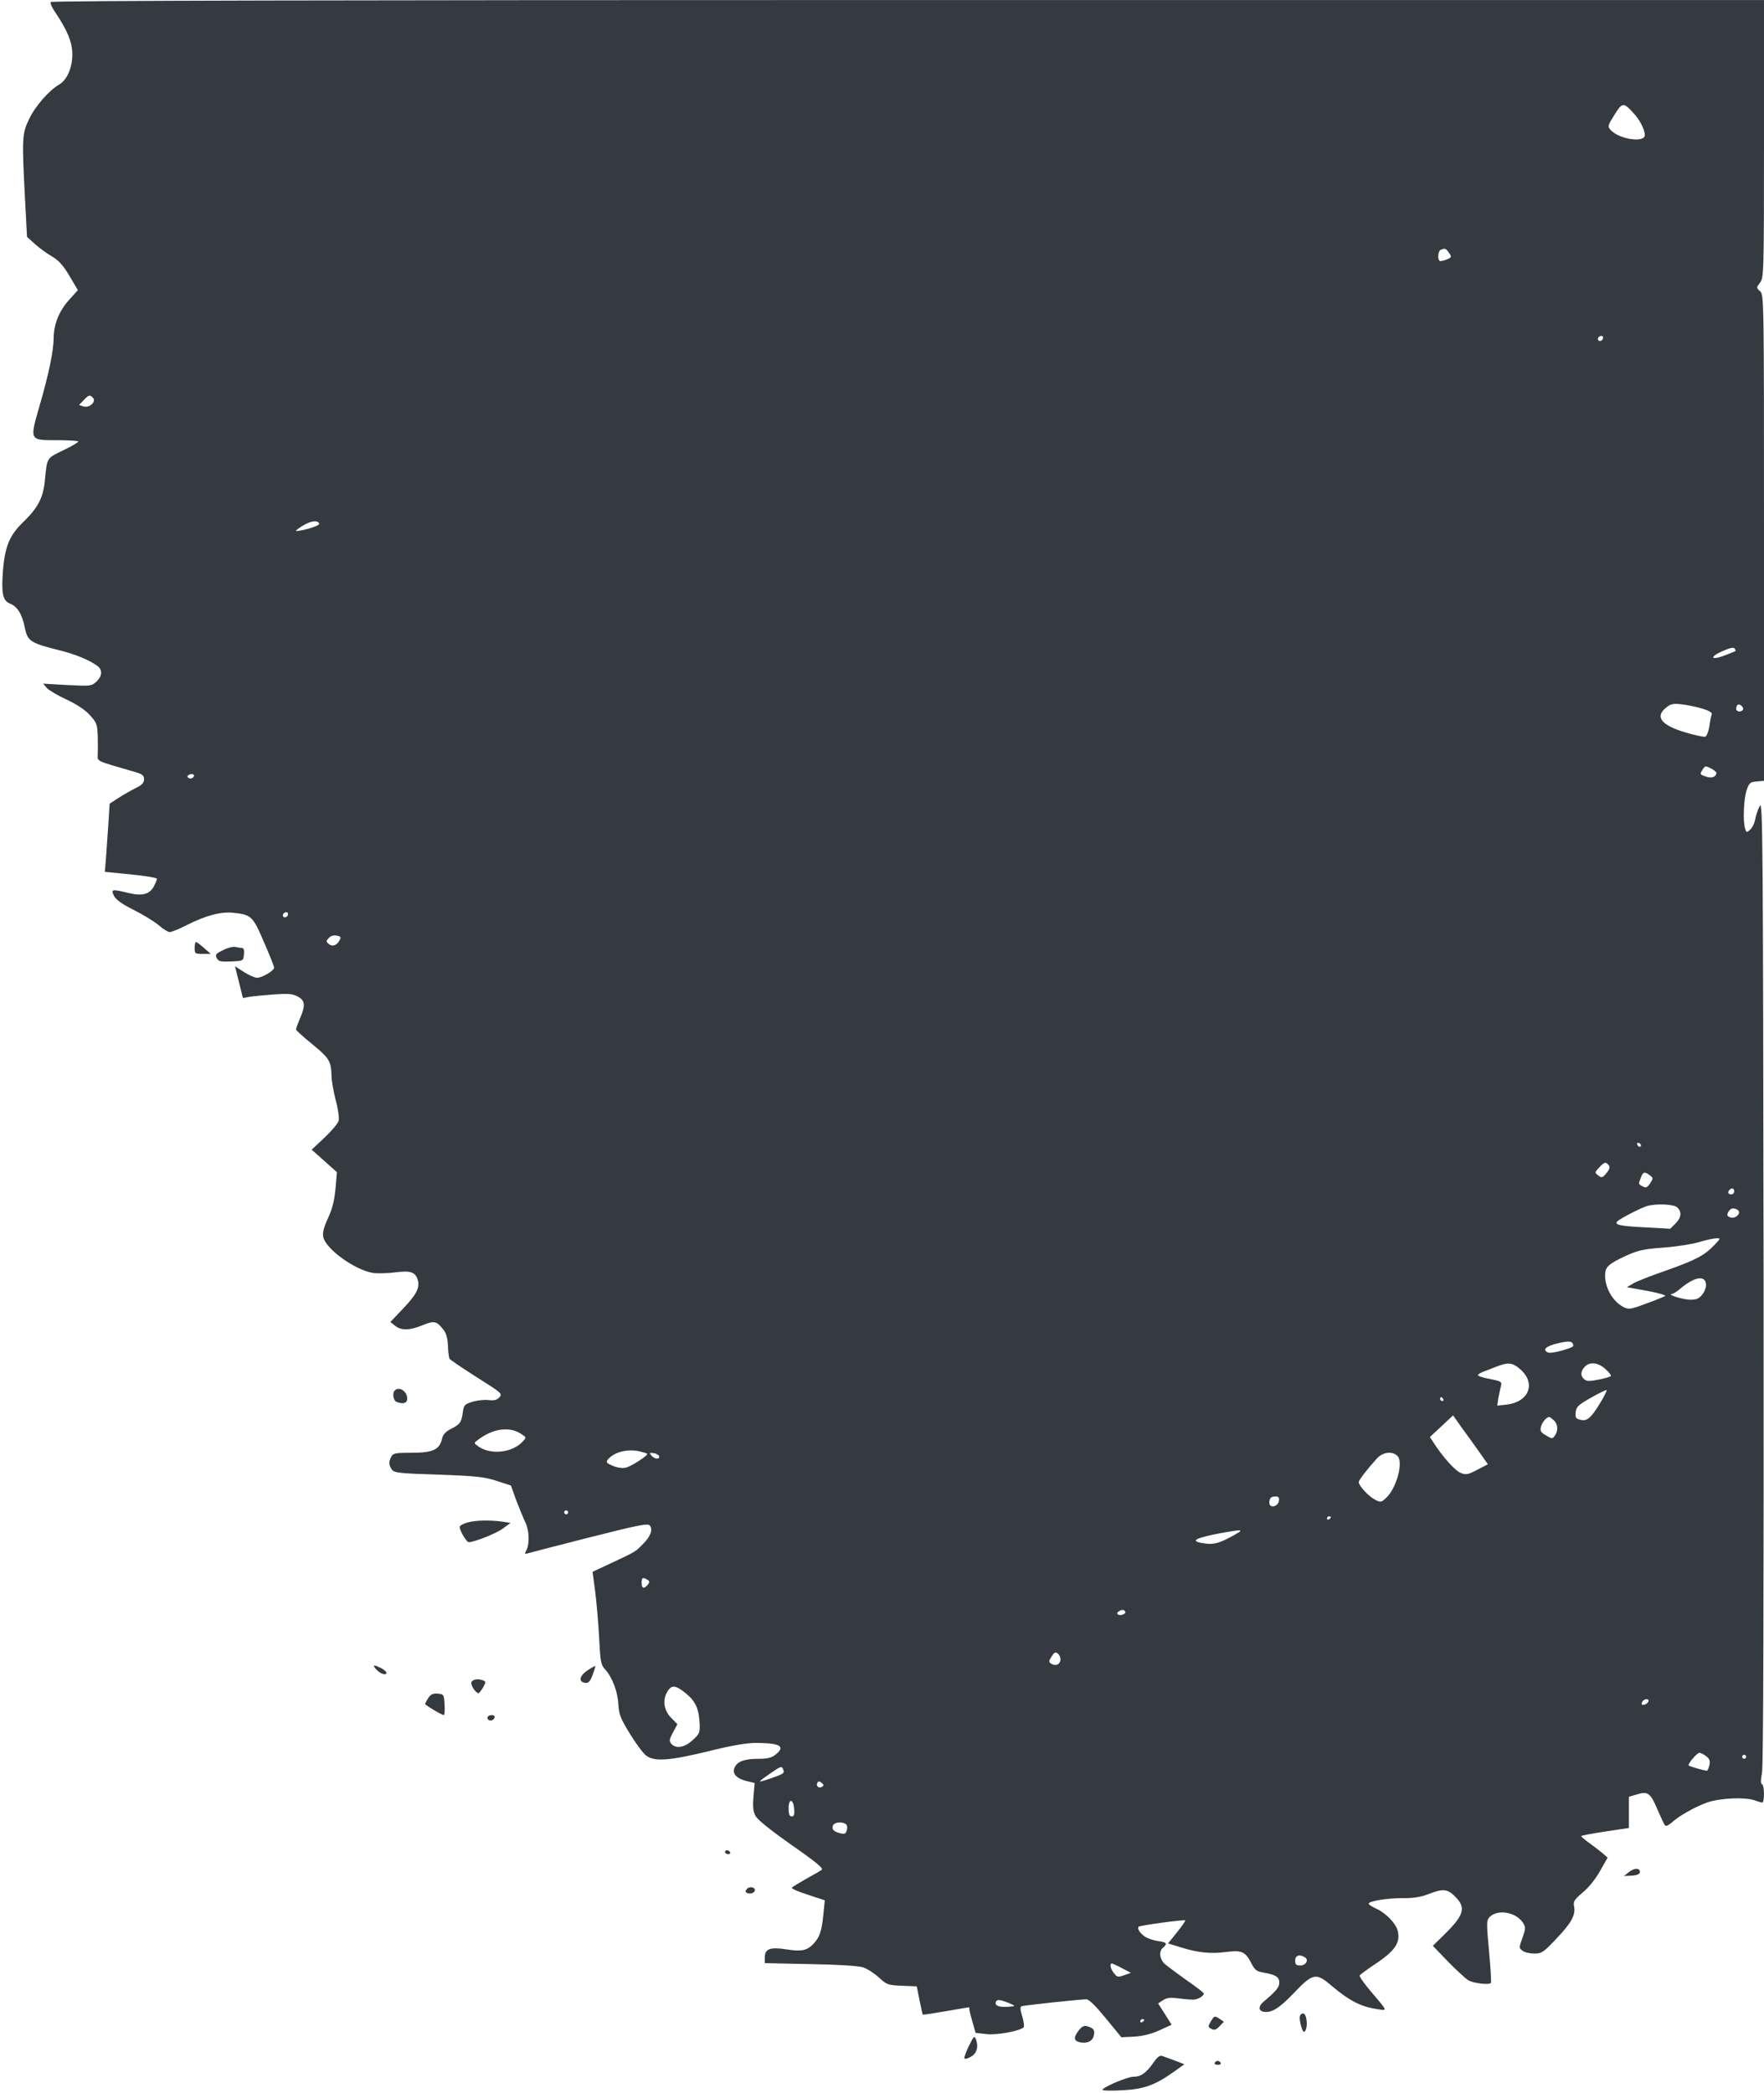 <?xml version="1.0" standalone="no"?>
<!DOCTYPE svg PUBLIC "-//W3C//DTD SVG 20010904//EN"
 "http://www.w3.org/TR/2001/REC-SVG-20010904/DTD/svg10.dtd">
<svg version="1.0" xmlns="http://www.w3.org/2000/svg"
 width="888pt" height="1053pt" viewBox="0 0 888 1053"
 preserveAspectRatio="xMidYMid meet">

<g transform="translate(0,1053) scale(0.1,-0.1)"
fill="#343a40" stroke="none">
<path d="M255 10520 c-3 -5 7 -29 23 -52 59 -87 86 -150 86 -208 1 -68 -25
-130 -64 -154 -54 -31 -123 -111 -154 -176 -35 -74 -36 -92 -20 -403 l10 -189
40 -36 c23 -21 62 -49 87 -63 33 -20 56 -45 87 -98 l42 -71 -46 -51 c-49 -55
-76 -122 -76 -193 -1 -65 -25 -180 -70 -335 -52 -180 -53 -176 90 -176 54 0
101 -3 104 -6 3 -3 -30 -23 -74 -44 -88 -43 -82 -34 -95 -160 -8 -79 -35 -131
-105 -199 -71 -67 -95 -124 -105 -247 -9 -115 -1 -152 35 -166 37 -14 62 -54
75 -122 14 -67 29 -77 170 -112 85 -21 158 -51 198 -82 24 -20 21 -50 -8 -77
-24 -22 -28 -23 -146 -17 l-122 7 19 -22 c10 -11 55 -38 99 -58 53 -25 94 -52
118 -79 34 -37 37 -47 39 -104 1 -34 1 -76 0 -94 -1 -35 -12 -30 183 -86 42
-12 50 -18 50 -38 0 -18 -10 -29 -41 -44 -22 -11 -61 -33 -86 -49 l-46 -30 -6
-95 c-4 -53 -9 -130 -12 -172 l-6 -76 131 -13 c72 -7 131 -17 131 -22 0 -5 -7
-22 -15 -37 -20 -40 -58 -51 -125 -35 -87 21 -93 20 -76 -14 11 -20 40 -41 98
-70 46 -23 102 -57 125 -76 23 -20 48 -36 57 -36 9 0 47 15 84 34 96 49 175
70 236 63 91 -9 99 -17 155 -148 28 -64 51 -122 51 -128 0 -15 -60 -51 -86
-51 -11 0 -41 13 -66 29 l-45 29 20 -80 20 -80 31 6 c17 3 72 8 122 12 73 5
96 4 122 -10 38 -20 41 -44 12 -111 -11 -26 -20 -50 -20 -55 0 -4 37 -38 83
-75 85 -70 94 -84 96 -161 0 -22 10 -76 21 -120 12 -43 18 -90 15 -103 -4 -14
-36 -52 -71 -85 l-65 -61 63 -56 64 -57 -7 -83 c-6 -61 -16 -102 -38 -149 -21
-45 -28 -74 -24 -93 12 -63 165 -171 255 -183 23 -2 74 -1 111 4 76 10 100 0
111 -42 9 -38 -9 -72 -77 -143 l-62 -65 24 -19 c31 -25 73 -24 139 3 58 24 71
21 106 -25 13 -17 20 -45 21 -80 1 -30 5 -59 8 -64 4 -6 65 -47 137 -93 126
-79 130 -83 114 -101 -13 -14 -26 -17 -53 -14 -20 3 -56 -1 -81 -8 -42 -13
-45 -17 -50 -53 -7 -51 -14 -61 -60 -84 -27 -14 -40 -28 -45 -50 -12 -54 -45
-70 -151 -70 -82 0 -95 -2 -104 -19 -14 -26 -13 -44 3 -66 12 -16 37 -19 233
-25 190 -7 229 -11 293 -31 l73 -24 27 -75 c16 -41 36 -90 45 -109 20 -38 23
-109 6 -141 -10 -19 -9 -21 7 -16 10 3 149 39 310 80 246 62 294 72 304 60 17
-21 4 -56 -36 -95 -37 -38 -36 -37 -166 -98 l-86 -40 13 -98 c7 -54 16 -159
20 -233 6 -122 9 -137 30 -160 36 -39 64 -113 67 -177 3 -50 11 -71 58 -147
30 -49 67 -99 82 -110 42 -31 115 -26 313 22 111 28 193 42 236 42 125 0 155
-17 102 -59 -20 -16 -41 -21 -85 -21 -69 0 -104 -12 -119 -40 -17 -31 4 -58
55 -71 l44 -11 -6 -67 c-4 -50 -2 -75 10 -98 11 -20 73 -70 181 -146 118 -82
162 -118 153 -125 -6 -5 -42 -26 -79 -46 -37 -21 -70 -41 -72 -45 -3 -4 34
-20 81 -35 l85 -28 -7 -70 c-8 -82 -18 -114 -48 -147 -34 -36 -61 -42 -137
-30 -83 13 -110 3 -110 -40 l0 -29 228 -5 c138 -2 242 -9 266 -16 21 -7 57
-30 80 -51 40 -37 46 -39 117 -42 l74 -3 14 -70 c8 -38 15 -71 16 -72 1 -2 53
6 116 17 63 11 115 20 117 20 1 0 2 -5 2 -11 0 -6 7 -35 16 -64 l15 -54 53 -6
c51 -7 170 15 189 34 4 4 1 29 -7 55 -11 35 -11 48 -3 51 14 5 298 35 326 35
13 0 48 -35 98 -96 l78 -95 65 3 c44 3 85 13 127 32 l61 28 -34 54 -34 53 24
16 c20 13 37 15 83 9 32 -4 67 -7 78 -5 21 3 45 19 45 30 0 4 -39 34 -88 68
-48 34 -97 71 -110 82 -25 25 -29 63 -7 81 24 20 18 27 -25 33 -23 3 -52 13
-66 22 -24 16 -41 41 -32 50 6 7 230 37 234 32 3 -2 -16 -29 -41 -60 l-45 -56
65 -20 c88 -27 147 -33 228 -23 79 10 96 2 127 -58 16 -32 27 -40 57 -45 64
-11 83 -22 83 -51 0 -24 -15 -42 -81 -98 -24 -20 -24 -43 -1 -48 40 -9 79 14
152 90 101 106 114 108 197 37 81 -69 144 -102 217 -113 64 -10 67 -19 -26 91
-32 38 -56 72 -53 77 3 5 36 29 73 54 105 69 133 111 118 171 -9 37 -60 89
-106 110 -22 10 -40 21 -40 26 0 13 93 28 170 28 53 -1 91 5 130 20 75 29 96
27 136 -13 55 -55 44 -93 -54 -189 l-59 -58 76 -79 c42 -43 88 -85 102 -94 24
-15 103 -25 114 -14 3 3 -1 74 -9 159 -13 139 -13 155 1 171 39 43 133 28 169
-26 15 -24 15 -29 -2 -77 -18 -50 -18 -51 1 -65 10 -8 37 -14 59 -14 36 0 46
6 109 73 76 79 100 121 91 164 -5 25 1 34 44 71 30 24 65 69 87 108 l38 67
-34 29 c-19 15 -49 38 -66 50 -18 13 -33 26 -33 29 0 3 54 13 120 23 l120 18
0 79 0 78 41 12 c55 17 68 7 104 -79 17 -39 33 -74 38 -78 4 -4 17 2 30 13 37
35 121 82 183 104 66 22 191 27 237 10 16 -6 33 -11 38 -11 12 0 12 87 -1 92
-7 2 -7 21 0 58 7 36 9 870 8 2475 -3 2235 -4 2418 -19 2390 -9 -16 -19 -46
-23 -66 -3 -20 -15 -44 -25 -53 -18 -17 -20 -16 -26 5 -12 38 -7 151 8 194 12
36 18 40 50 43 l37 3 0 1223 c0 1204 0 1223 -20 1241 -19 17 -19 18 0 43 19
24 20 43 20 723 l0 699 -4309 0 c-2838 0 -4312 -3 -4316 -10z m7966 -557 c33
-34 59 -85 59 -113 0 -40 -130 -21 -172 26 -16 18 -15 22 19 76 39 63 46 64
94 11z m-927 -705 c15 -21 14 -23 -12 -34 -15 -6 -30 -9 -34 -7 -13 7 -9 51 5
56 21 9 25 8 41 -15z m776 -426 c0 -13 -12 -22 -22 -16 -10 6 -1 24 13 24 5 0
9 -4 9 -8z m-7601 -305 c16 -20 -20 -51 -49 -42 l-22 7 23 24 c26 28 32 29 48
11z m1138 -632 c2 -6 -24 -17 -57 -26 -33 -9 -60 -13 -60 -10 0 3 17 16 38 28
38 23 73 26 79 8z m7130 -641 c-1 -1 -26 -11 -55 -22 -70 -27 -79 -8 -10 22
36 16 55 20 60 13 4 -6 6 -12 5 -13z m-169 -289 c36 -11 52 -21 49 -29 -3 -8
-9 -35 -12 -61 -4 -25 -13 -49 -21 -52 -7 -2 -52 7 -101 22 -121 36 -154 79
-95 125 22 18 35 21 77 16 28 -3 74 -13 103 -21z m206 -6 c-8 -14 -34 -11 -34
4 0 8 3 17 7 20 9 9 34 -13 27 -24z m-134 -317 c0 -21 -23 -30 -51 -20 -33 11
-33 12 -17 37 11 18 14 18 40 5 15 -8 28 -18 28 -22z m-7668 -24 c-6 -6 -16
-7 -22 -3 -9 6 -9 9 1 16 17 10 34 0 21 -13z m478 -686 c0 -13 -12 -22 -22
-16 -10 6 -1 24 13 24 5 0 9 -4 9 -8z m259 -134 c-14 -26 -36 -33 -54 -18 -14
12 -14 15 0 30 10 11 25 15 40 12 21 -4 23 -7 14 -24z m6552 -1031 c-1 -12
-15 -9 -19 4 -3 6 1 10 8 8 6 -3 11 -8 11 -12z m-163 -100 c8 -10 5 -20 -11
-40 -20 -24 -24 -25 -41 -12 -19 15 -19 15 4 40 27 29 33 30 48 12z m207 -51
c18 -13 18 -15 2 -40 -15 -22 -21 -25 -37 -16 -23 12 -23 11 -10 44 11 30 19
32 45 12z m425 -81 c0 -8 -7 -15 -15 -15 -16 0 -20 12 -8 23 11 12 23 8 23 -8z
m-286 -81 c23 -23 20 -51 -10 -81 l-26 -26 -125 7 c-142 7 -167 15 -131 38 35
23 110 60 138 69 47 14 137 10 154 -7z m303 -12 c22 -14 -9 -46 -35 -38 -18 6
-20 11 -12 27 11 20 27 24 47 11z m-118 -178 c-49 -52 -97 -76 -247 -129 -73
-25 -146 -54 -162 -64 l-30 -18 100 -18 c55 -10 97 -22 93 -26 -5 -3 -47 -21
-95 -38 -80 -30 -89 -31 -115 -18 -54 28 -93 95 -93 160 0 42 17 57 105 98 60
27 87 34 185 41 63 4 144 17 180 27 36 11 76 20 89 20 24 1 24 0 -10 -35z
m-41 -195 c2 -14 -6 -37 -18 -52 -17 -22 -29 -27 -63 -27 -37 1 -120 27 -90
29 6 1 25 12 41 26 71 60 125 70 130 24z m-668 -311 c0 -11 -109 -41 -126 -34
-33 13 -12 33 49 47 59 14 76 11 77 -13z m-267 -118 c81 -71 44 -165 -70 -178
l-46 -5 6 39 c4 21 10 49 13 61 5 20 1 23 -55 34 -34 6 -61 15 -61 19 0 5 15
14 33 20 17 7 48 18 67 26 53 20 76 17 113 -16z m429 1 c18 -16 30 -32 27 -35
-3 -4 -31 -12 -62 -18 -44 -9 -59 -9 -71 1 -21 17 -20 40 1 63 24 27 68 23
105 -11z m-25 -168 c-48 -79 -68 -96 -101 -87 -23 5 -27 11 -24 38 3 27 12 36
77 73 41 23 77 41 79 38 2 -2 -12 -30 -31 -62z m-792 17 c3 -5 1 -10 -4 -10
-6 0 -11 5 -11 10 0 6 2 10 4 10 3 0 8 -4 11 -10z m178 -261 l47 -67 -54 -28
c-48 -25 -56 -26 -84 -15 -28 12 -91 82 -136 153 l-18 27 58 54 59 55 40 -57
c23 -31 62 -86 88 -122z m379 154 c21 -19 23 -52 5 -77 -12 -17 -14 -17 -44 1
-26 15 -31 22 -26 43 5 22 28 50 42 50 2 0 13 -7 23 -17z m-5199 -68 c27 -17
27 -18 10 -37 -53 -59 -165 -71 -228 -24 -20 15 -20 15 0 30 75 58 159 70 218
31z m635 -100 c7 -7 -80 -64 -108 -70 -16 -4 -43 0 -65 9 -32 14 -36 18 -25
32 31 37 96 54 155 42 22 -5 41 -11 43 -13z m60 -12 c5 -18 -23 -16 -39 3 -11
14 -10 15 11 12 13 -1 25 -9 28 -15z m3717 1 c31 -31 -5 -164 -58 -212 -24
-22 -27 -23 -55 -8 -32 16 -82 70 -82 88 0 11 45 68 93 121 30 31 76 36 102
11z m-597 -226 c-4 -30 -48 -39 -48 -10 0 24 8 32 32 32 14 0 19 -6 16 -22z
m-3578 -58 c0 -5 -4 -10 -10 -10 -5 0 -10 5 -10 10 0 6 5 10 10 10 6 0 10 -4
10 -10z m3840 -24 c0 -3 -4 -8 -10 -11 -5 -3 -10 -1 -10 4 0 6 5 11 10 11 6 0
10 -2 10 -4z m-485 -89 c-70 -40 -104 -50 -146 -44 -76 10 -64 23 38 45 54 11
109 20 123 21 22 1 20 -2 -15 -22z m-2956 -226 c12 -8 12 -12 2 -25 -19 -23
-31 -20 -31 9 0 27 6 30 29 16z m2405 -160 c7 -11 -22 -23 -36 -15 -6 4 -5 10
3 15 18 11 26 11 33 0z m-326 -245 c-3 -23 -25 -31 -47 -17 -12 8 -12 13 3 36
14 22 20 24 32 14 8 -7 14 -22 12 -33z m-1879 -172 c44 -38 60 -76 63 -148 2
-44 -1 -51 -35 -82 -41 -38 -85 -45 -108 -18 -11 14 -10 22 9 57 l22 41 -32
33 c-38 39 -44 92 -16 135 21 32 42 28 97 -18z m4839 -36 c-3 -7 -12 -14 -21
-16 -12 -2 -15 1 -11 12 7 19 38 22 32 4z m292 -276 c17 -13 20 -24 15 -45 -4
-15 -9 -27 -12 -27 -13 0 -93 23 -93 27 0 13 43 63 55 63 7 0 23 -8 35 -18z
m200 -2 c0 -5 -4 -10 -10 -10 -5 0 -10 5 -10 10 0 6 5 10 10 10 6 0 10 -4 10
-10z m-4847 -65 c7 -18 2 -21 -70 -46 -63 -21 -63 -20 4 27 55 38 59 39 66 19z
m195 -86 c-16 -10 -33 5 -23 21 5 8 11 8 21 -1 12 -10 12 -14 2 -20z m-140
-112 c2 -28 -1 -37 -12 -37 -12 0 -16 11 -16 41 0 52 24 48 28 -4z m259 -75
c7 -4 10 -17 6 -31 -5 -18 -10 -21 -32 -16 -34 8 -45 20 -38 39 7 17 43 21 64
8z m2312 -671 c21 -13 5 -41 -24 -41 -20 0 -25 5 -25 25 0 26 22 33 49 16z
m-920 -55 l44 -23 -34 -12 c-31 -11 -36 -10 -51 10 -18 22 -24 49 -10 49 4 -1
27 -11 51 -24z m-559 -180 c24 -10 22 -11 -19 -14 -45 -3 -68 8 -56 28 7 11
27 7 75 -14z m670 -80 c0 -3 -4 -8 -10 -11 -5 -3 -10 -1 -10 4 0 6 5 11 10 11
6 0 10 -2 10 -4z"/>
<path d="M980 5760 c0 -28 2 -30 40 -30 l41 0 -34 30 c-19 17 -37 30 -41 30
-3 0 -6 -13 -6 -30z"/>
<path d="M1123 5749 c-37 -18 -41 -23 -32 -40 9 -17 19 -19 72 -17 62 3 62 3
65 36 2 21 -1 32 -10 32 -7 0 -22 3 -33 5 -11 3 -39 -4 -62 -16z"/>
<path d="M1987 3533 c-13 -12 -7 -51 9 -57 34 -13 54 -7 54 17 0 36 -41 63
-63 40z"/>
<path d="M2353 2869 c-18 -5 -35 -14 -38 -19 -7 -11 32 -80 45 -80 28 0 141
45 172 69 l38 28 -46 7 c-63 8 -132 6 -171 -5z"/>
<path d="M1890 2134 c20 -23 48 -36 55 -24 3 5 -8 16 -24 25 -38 19 -47 19
-31 -1z"/>
<path d="M2956 2124 c-40 -28 -45 -57 -10 -62 16 -2 24 6 37 39 9 24 15 44 14
46 -2 1 -20 -9 -41 -23z"/>
<path d="M2373 2065 c-5 -14 22 -55 36 -55 3 0 13 13 23 29 14 26 14 30 1 35
-27 11 -54 6 -60 -9z"/>
<path d="M2156 1986 c-9 -14 -16 -28 -16 -30 0 -6 84 -56 94 -56 4 0 6 24 4
53 -3 50 -4 52 -34 55 -24 2 -35 -3 -48 -22z"/>
<path d="M2455 1891 c-3 -5 -1 -12 5 -16 12 -7 30 2 30 16 0 12 -27 12 -35 0z"/>
<path d="M3650 1210 c0 -5 7 -10 16 -10 8 0 12 5 9 10 -3 6 -10 10 -16 10 -5
0 -9 -4 -9 -10z"/>
<path d="M8200 1110 l-25 -20 40 2 c27 2 40 8 40 18 0 22 -27 22 -55 0z"/>
<path d="M3760 1025 c-10 -12 -9 -16 3 -21 17 -6 37 2 37 16 0 15 -29 19 -40
5z"/>
<path d="M6544 386 c-3 -8 0 -32 6 -52 10 -31 14 -34 22 -20 12 22 6 78 -9 84
-7 2 -16 -3 -19 -12z"/>
<path d="M6096 360 c-16 -28 -16 -29 2 -39 15 -8 24 -5 41 13 l22 23 -24 16
c-23 15 -24 14 -41 -13z"/>
<path d="M5431 314 c-27 -35 -27 -52 3 -60 36 -9 65 4 72 32 7 28 0 38 -32 48
-16 5 -27 0 -43 -20z"/>
<path d="M4877 234 c-15 -31 -25 -59 -22 -62 3 -4 18 0 33 9 29 16 39 50 25
87 -8 20 -11 17 -36 -34z"/>
<path d="M5805 149 c-36 -51 -62 -69 -100 -69 -30 0 -155 -53 -155 -66 0 -4
44 -5 98 -2 110 5 167 26 261 93 l53 38 -49 19 c-26 10 -55 20 -64 23 -11 4
-25 -8 -44 -36z"/>
<path d="M6115 150 c-3 -5 3 -10 15 -10 12 0 18 5 15 10 -3 6 -10 10 -15 10
-5 0 -12 -4 -15 -10z"/>
</g>
</svg>
